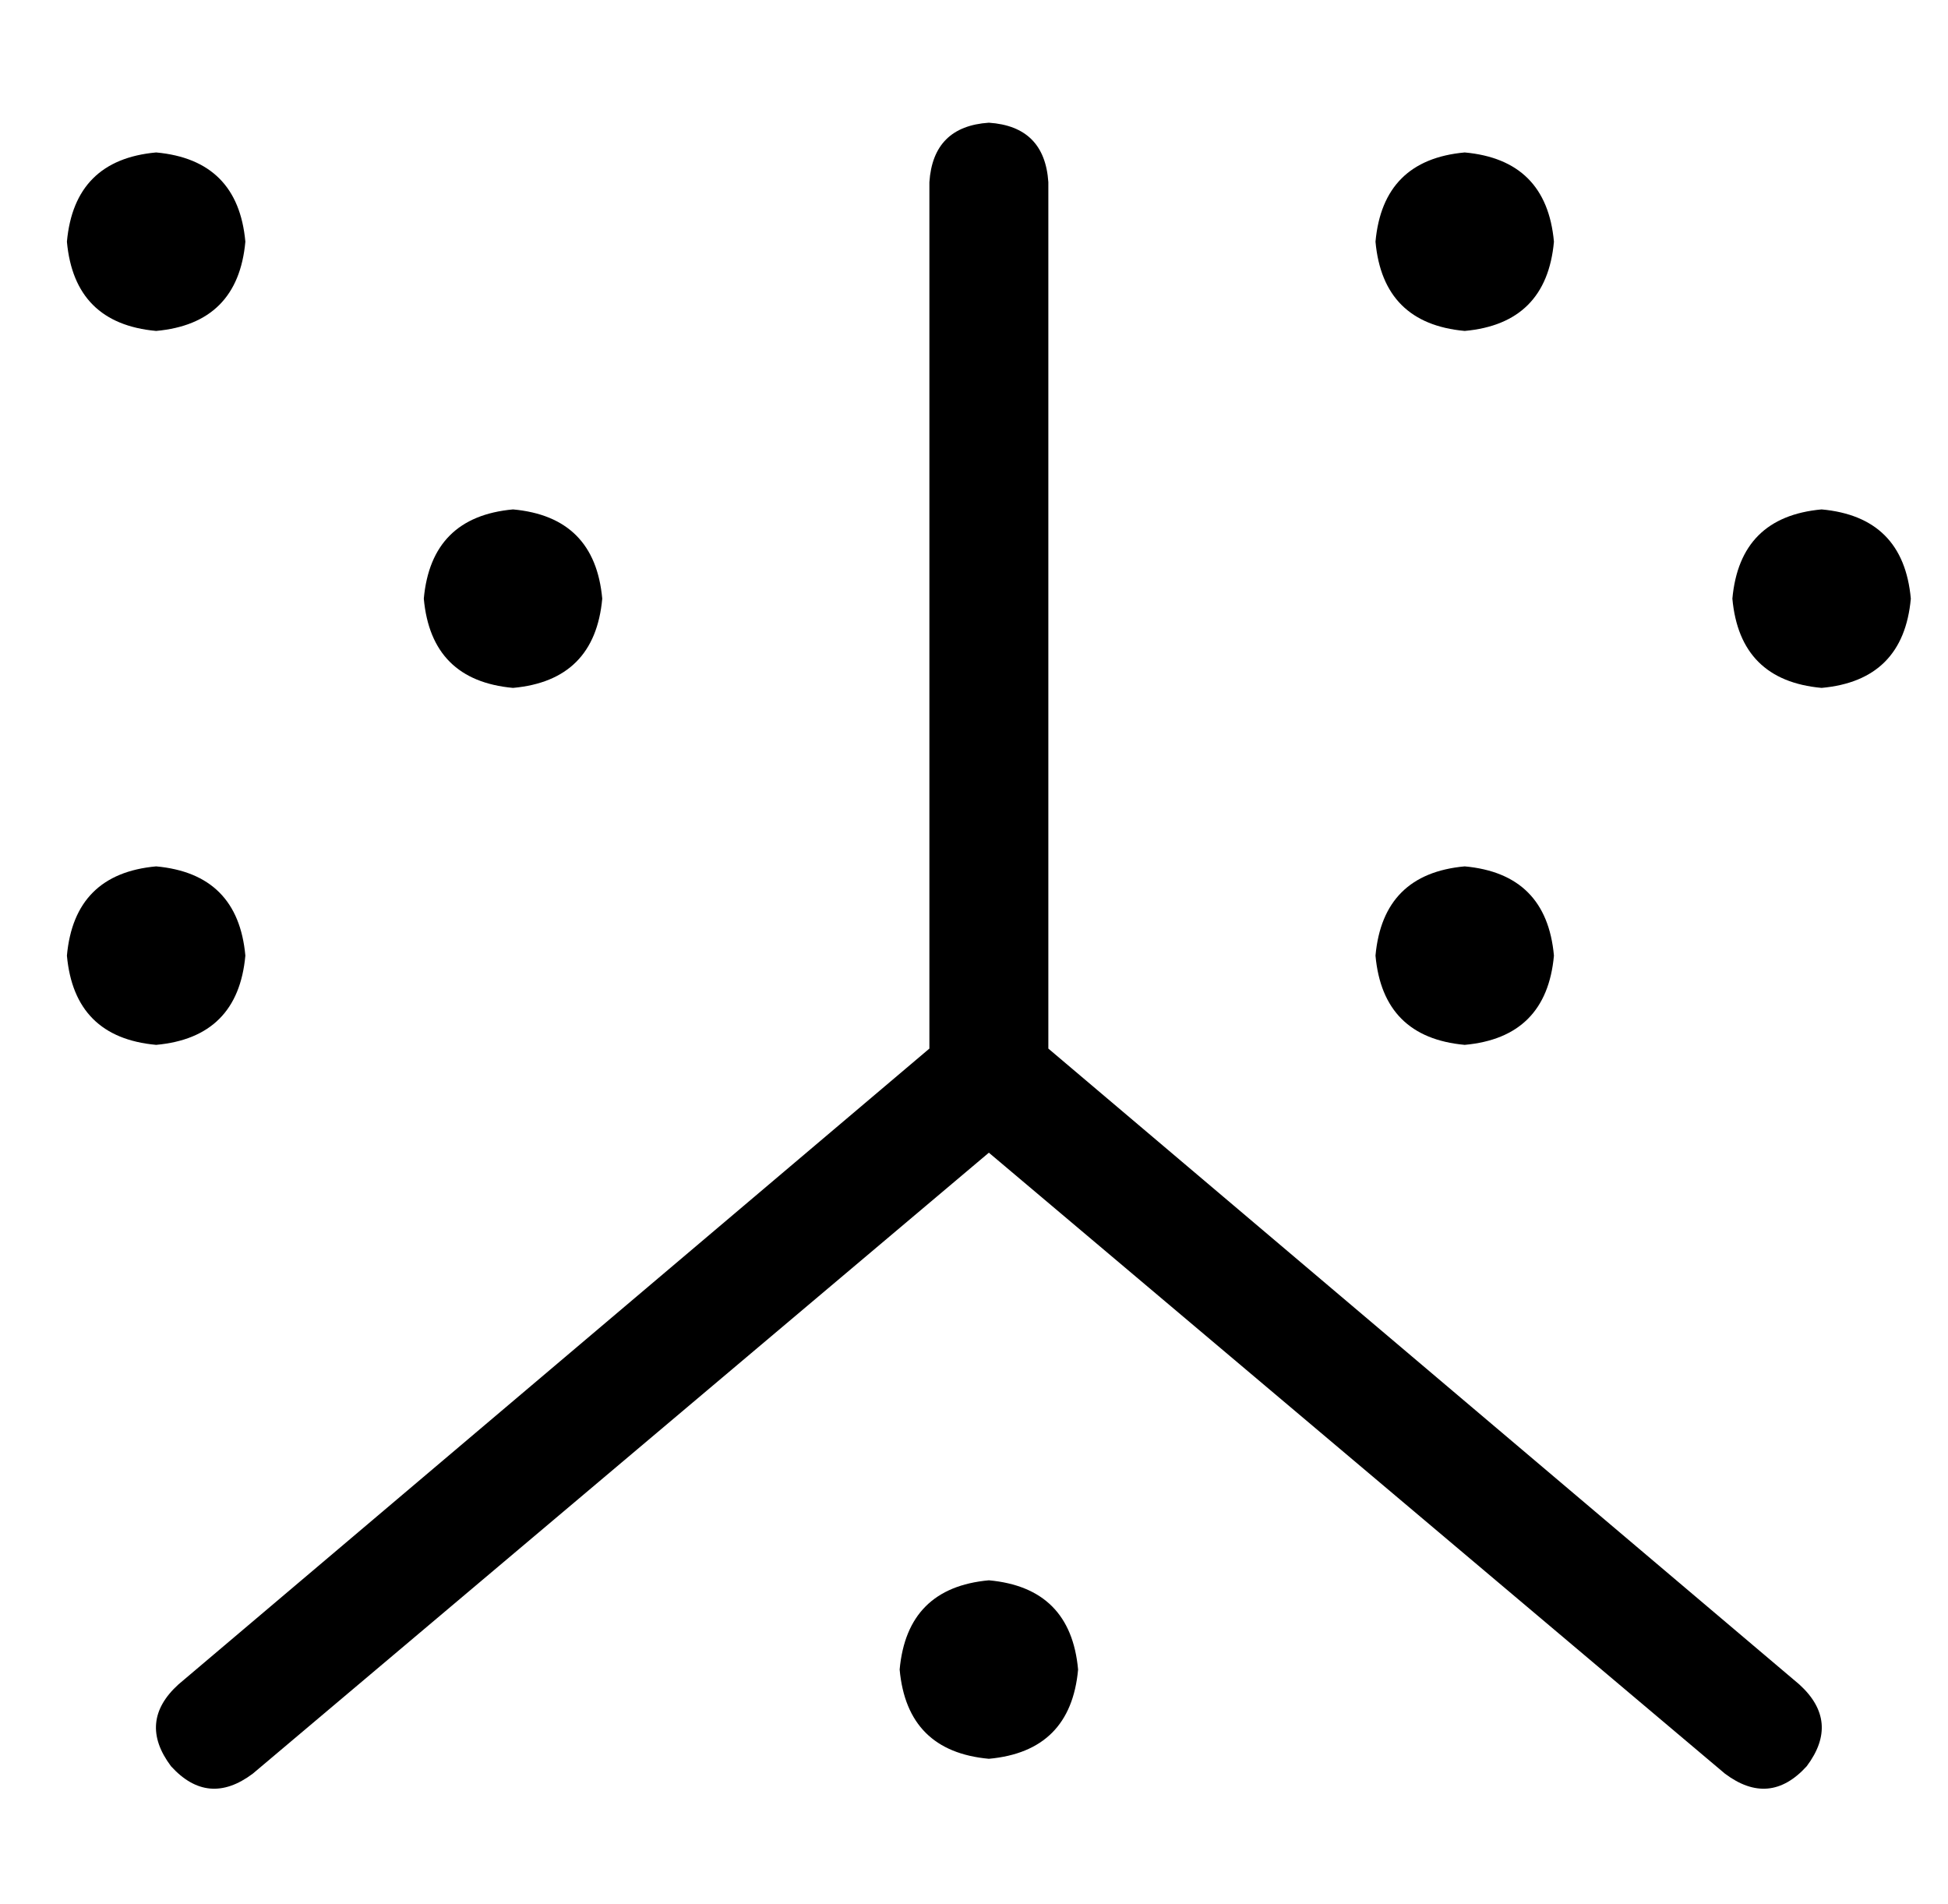 <?xml version="1.0" standalone="no"?>
<!DOCTYPE svg PUBLIC "-//W3C//DTD SVG 1.1//EN" "http://www.w3.org/Graphics/SVG/1.1/DTD/svg11.dtd" >
<svg xmlns="http://www.w3.org/2000/svg" xmlns:xlink="http://www.w3.org/1999/xlink" version="1.1" viewBox="-10 -40 524 512">
   <path fill="currentColor"
d="M272 9q-1 -15 -16 -16q-15 1 -16 16v233v0l-202 171v0q-11 10 -2 22q10 11 22 2l198 -167v0l198 167v0q12 9 22 -2q9 -12 -2 -22l-202 -171v0v-233v0zM384 49q22 -2 24 -24q-2 -22 -24 -24q-22 2 -24 24q2 22 24 24v0zM408 217q-2 -22 -24 -24q-22 2 -24 24q2 22 24 24
q22 -2 24 -24v0zM480 145q22 -2 24 -24q-2 -22 -24 -24q-22 2 -24 24q2 22 24 24v0zM152 121q-2 -22 -24 -24q-22 2 -24 24q2 22 24 24q22 -2 24 -24v0zM32 49q22 -2 24 -24q-2 -22 -24 -24q-22 2 -24 24q2 22 24 24v0zM56 217q-2 -22 -24 -24q-22 2 -24 24q2 22 24 24
q22 -2 24 -24v0zM256 433q22 -2 24 -24q-2 -22 -24 -24q-22 2 -24 24q2 22 24 24v0z" />
</svg>
